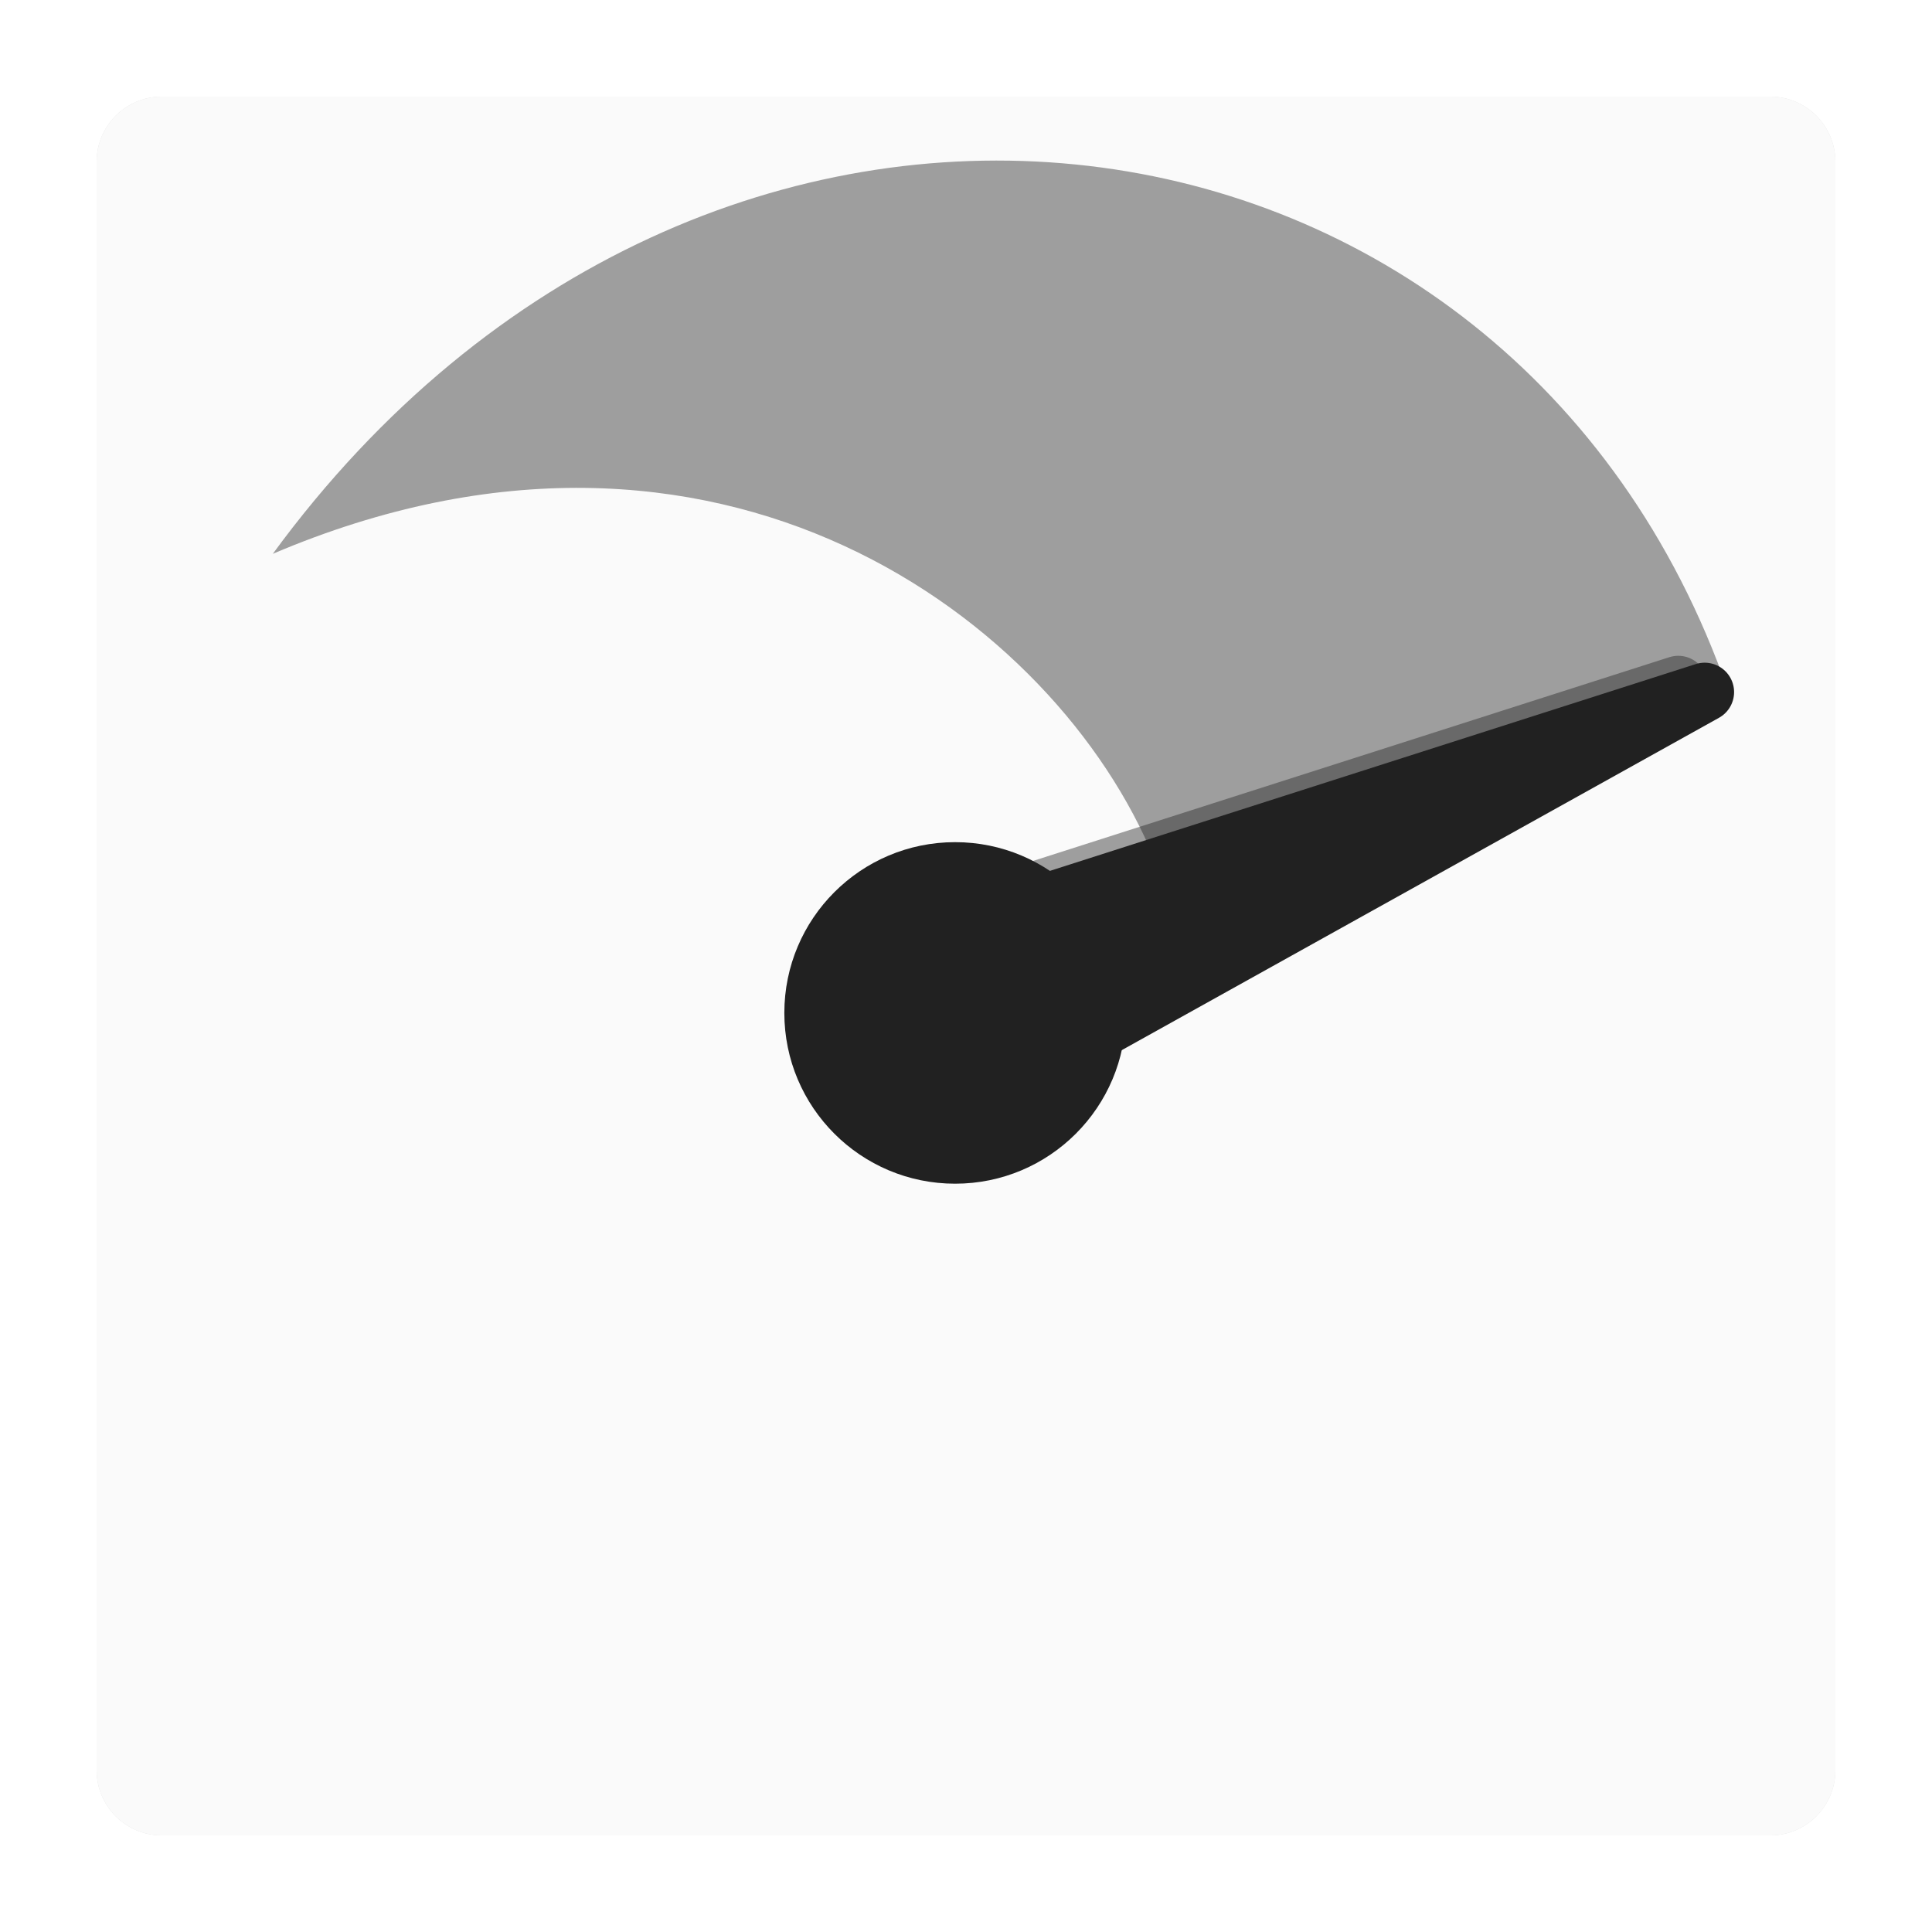 <?xml version="1.0" encoding="UTF-8" standalone="no"?>
<!-- Created with Inkscape (http://www.inkscape.org/) -->

<svg
   xmlns:dc="http://purl.org/dc/elements/1.1/"
   xmlns:cc="http://creativecommons.org/ns#"
   xmlns:rdf="http://www.w3.org/1999/02/22-rdf-syntax-ns#"
   xmlns:svg="http://www.w3.org/2000/svg"
   xmlns="http://www.w3.org/2000/svg"
   xmlns:sodipodi="http://sodipodi.sourceforge.net/DTD/sodipodi-0.dtd"
   xmlns:inkscape="http://www.inkscape.org/namespaces/inkscape"
   width="100"
   height="100"
   viewBox="0 0 100 100"
   id="svg2"
   version="1.1"
   inkscape:version="0.91 r13725"
   sodipodi:docname="fast.svg"
   inkscape:export-filename="D:\Michal\FAST\icon.png"
   inkscape:export-xdpi="1382.4"
   inkscape:export-ydpi="1382.4">
  <defs
     id="defs4">
    <filter
       inkscape:collect="always"
       style="color-interpolation-filters:sRGB"
       id="filter6431"
       x="-0.104"
       width="1.209"
       y="-0.104"
       height="1.209">
      <feGaussianBlur
         inkscape:collect="always"
         stdDeviation="3.622"
         id="feGaussianBlur6433" />
    </filter>
    <filter
       inkscape:collect="always"
       style="color-interpolation-filters:sRGB"
       id="filter4373"
       x="-0.103"
       width="1.206"
       y="-0.193"
       height="1.386">
      <feGaussianBlur
         inkscape:collect="always"
         stdDeviation="2.046"
         id="feGaussianBlur4375" />
    </filter>
  </defs>
  <sodipodi:namedview
     id="base"
     pagecolor="#ffffff"
     bordercolor="#666666"
     borderopacity="1.0"
     inkscape:pageopacity="0"
     inkscape:pageshadow="2"
     inkscape:zoom="3.959798"
     inkscape:cx="37.03613"
     inkscape:cy="64.77227"
     inkscape:document-units="px"
     inkscape:current-layer="layer1"
     showgrid="false"
     units="px"
     inkscape:window-width="1366"
     inkscape:window-height="705"
     inkscape:window-x="-8"
     inkscape:window-y="-8"
     inkscape:window-maximized="1" />
  <g
     inkscape:label="Vrstva 1"
     inkscape:groupmode="layer"
     id="layer1"
     transform="translate(0,-952.362)">
    <rect
       y="960.734"
       x="8.372"
       height="83.256"
       width="83.256"
       id="rect5713"
       style="opacity:0.384;fill:#212121;fill-opacity:1;stroke:#212121;stroke-width:6.744;stroke-linejoin:round;stroke-miterlimit:4;stroke-dasharray:none;stroke-opacity:1;filter:url(#filter6431)" />
    <rect
       style="opacity:1;fill:#fafafa;fill-opacity:1;stroke:#fafafa;stroke-width:6.744;stroke-linejoin:round;stroke-miterlimit:4;stroke-dasharray:none;stroke-opacity:1"
       id="rect5499"
       width="83.256"
       height="83.256"
       x="8.372"
       y="960.734" />
    <path
       style="opacity:1;fill:#9e9e9e;fill-opacity:1;stroke:none;stroke-width:9.138;stroke-linejoin:round;stroke-miterlimit:4;stroke-dasharray:none;stroke-opacity:1"
       d="m 14.121,981.027 c 23.094,-9.826 40.56,3.474 45.607,15.756 l 29.437,-9.441 C 77.523,955.763 36.508,950.449 14.121,981.027 Z"
       id="path4152"
       inkscape:connector-curvature="0"
       sodipodi:nodetypes="cccc" />
    <g
       id="g4255"
       style="opacity:0.424;fill:#f44336;fill-opacity:0;filter:url(#filter4373)"
       transform="translate(-0.923,-3.734)">
      <path
         style="fill:#f44336;fill-opacity:0;fill-rule:evenodd;stroke:#212121;stroke-width:3.044;stroke-linecap:round;stroke-linejoin:round;stroke-miterlimit:4;stroke-dasharray:none;stroke-opacity:1"
         d="m 87.79,991.562 -39.758,12.73 3.422,7.491 z"
         id="path4257"
         inkscape:connector-curvature="0"
         sodipodi:nodetypes="cccc" />
      <circle
         style="opacity:1;fill:#f44336;fill-opacity:0;stroke:none;stroke-width:9.138;stroke-linecap:round;stroke-linejoin:round;stroke-miterlimit:4;stroke-dasharray:none;stroke-opacity:1"
         id="circle4259"
         cx="48.992"
         cy="1008.168"
         r="8.839" />
    </g>
    <g
       id="g4251"
       transform="translate(0.444,-3.377)">
      <path
         sodipodi:nodetypes="cccc"
         inkscape:connector-curvature="0"
         id="path4150"
         d="m 87.79,991.562 -39.758,12.73 3.422,7.491 z"
         style="fill:#212121;fill-opacity:1;fill-rule:evenodd;stroke:#212121;stroke-width:3.044;stroke-linecap:round;stroke-linejoin:round;stroke-miterlimit:4;stroke-dasharray:none;stroke-opacity:1" />
      <circle
         r="8.839"
         cy="1008.168"
         cx="48.992"
         id="path4249"
         style="opacity:1;fill:#212121;fill-opacity:1;stroke:none;stroke-width:9.138;stroke-linecap:round;stroke-linejoin:round;stroke-miterlimit:4;stroke-dasharray:none;stroke-opacity:1" />
    </g>
  </g>
</svg>

